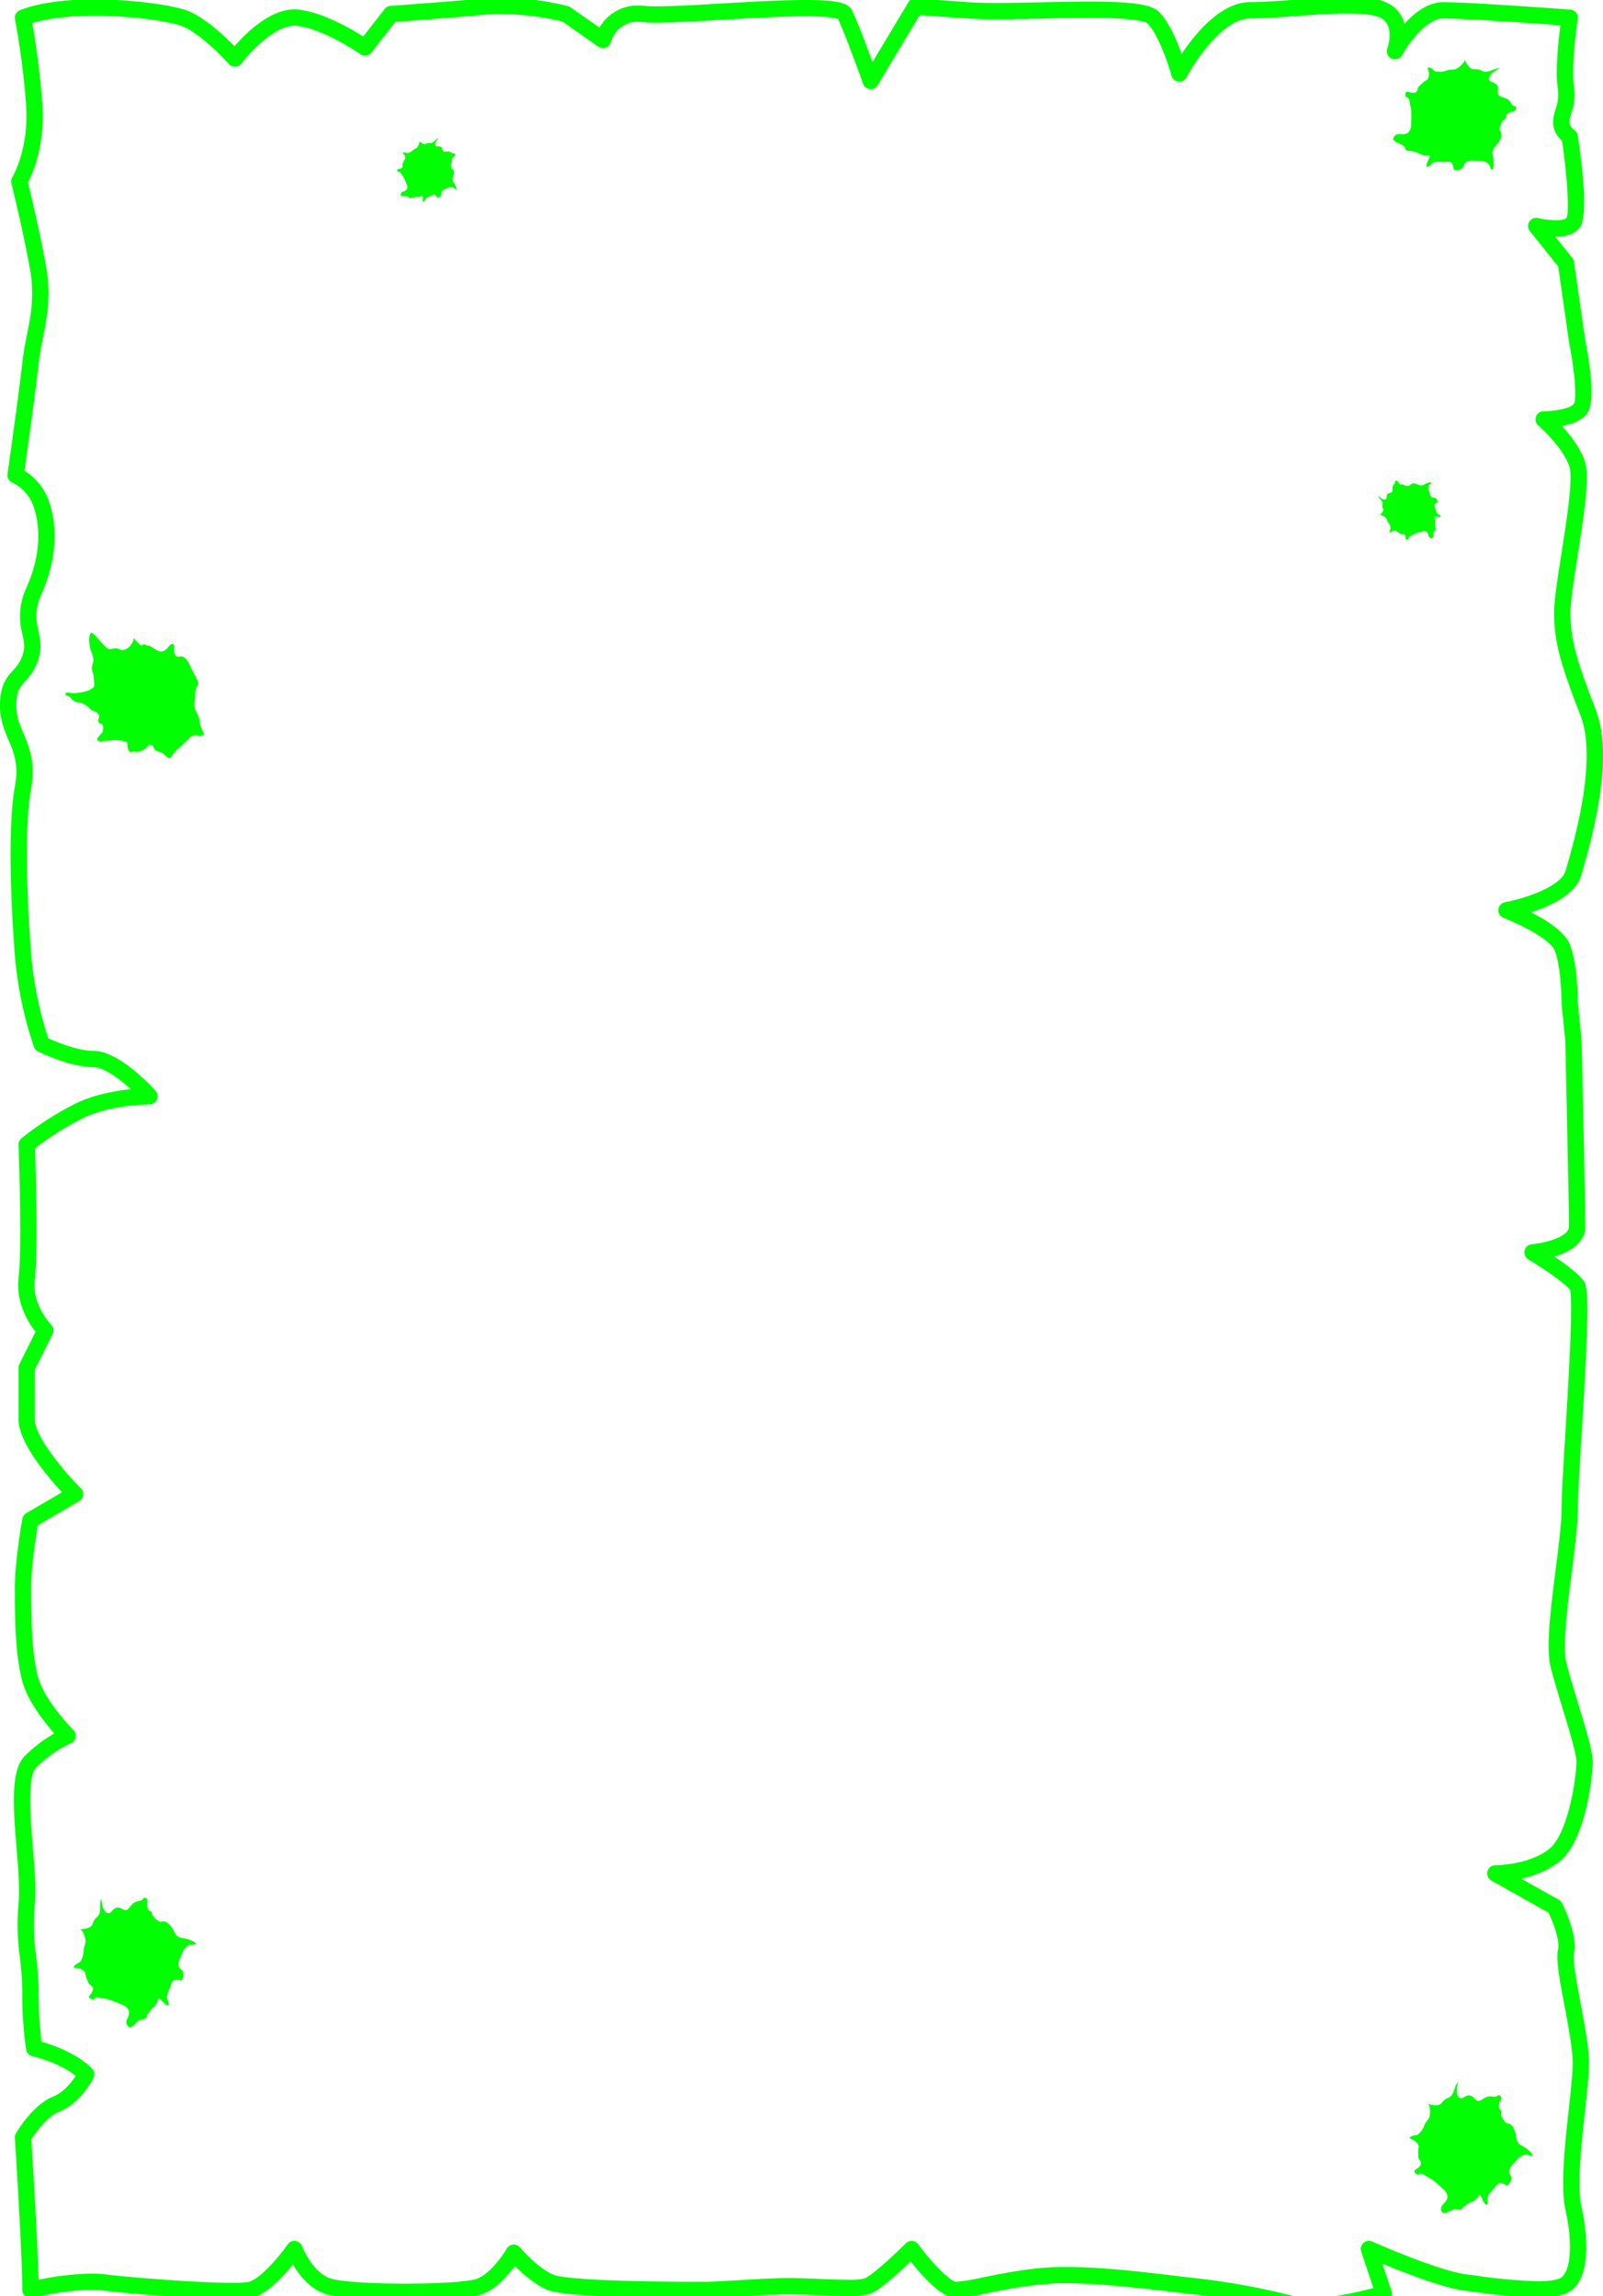 <svg id="Layer_1" data-name="Layer 1" xmlns="http://www.w3.org/2000/svg" width="491.805" height="704.27" viewBox="0 0 491.805 704.27"><defs><style>.cls-1{fill:#01fe03;}</style></defs><title>poster</title><path class="cls-1" d="M401.982,710.006a20.099,20.099,0,0,1-5.487-.635,208.487,208.487,0,0,0-30.389-5.623c-1.917-.213-4.032-.465-6.294-.735-9.963-1.19-22.362-2.671-33.355-2.671-8.429,0-17.435,1.808-24.01,3.127a57.272,57.272,0,0,1-9.07,1.436c-4.426,0-10.409-6.704-13.97-11.268-3.558,3.435-9.637,9.006-12.617,9.999a23.34,23.34,0,0,1-6.747.635c-2.712,0-5.959-.13-9.099-.255-3.091-.124-6.287-.252-8.898-.252-4.254,0-9.984.339-15.04.638-4.376.259-8.51.503-11.196.503-18.953,0-42.614-.427-47.697-2.46-3.967-1.587-7.817-5.035-10.149-7.401-2.016,2.791-5.514,6.881-9.666,8.542-4.385,1.753-19.391,1.89-23.886,1.89-9.226,0-20.534-.483-24.602-1.839-4.787-1.596-8.06-5.855-9.927-9.05-3.031,3.75-8.222,9.365-12.747,10.27a34.786,34.786,0,0,1-6.069.359c-10.768,0-31.88-1.693-39.219-2.611a31.22,31.22,0,0,0-3.826-.213c-8.218,0-17.973,2.415-18.07,2.44a2.501,2.501,0,0,1-3.107-2.426c0-11.197-2.254-46.255-2.277-46.607a2.499,2.499,0,0,1,.324-1.401c.204-.357,5.07-8.773,11.509-11.348,3.154-1.262,5.59-4.384,6.854-6.311-5.285-4.216-13.225-6.019-13.312-6.038A2.499,2.499,0,0,1,8.02,628.67a116.547,116.547,0,0,1-1.175-17.521,92.406,92.406,0,0,0-.735-10.693,73.622,73.622,0,0,1-.393-16.933c.396-3.957-.094-9.97-.611-16.336-1.007-12.394-1.959-24.1,2.472-28.529a43.367,43.367,0,0,1,9.083-6.952c-2.999-3.404-8.019-9.737-9.72-15.688-2.378-8.321-2.378-20.889-2.378-29.204,0-8.117,2.228-20.459,2.322-20.98a2.5,2.5,0,0,1,1.2-1.712l10.947-6.387c-4.392-4.737-13.328-15.24-13.328-22.253v-15.97a2.5,2.5,0,0,1,.264-1.118l4.956-9.912c-2.125-2.658-6.175-8.871-5.2-16.657,1.103-8.823-.007-40.348-.018-40.665a2.498,2.498,0,0,1,.897-2.01,94.015,94.015,0,0,1,16.452-10.582c5.647-2.823,12.403-3.995,17.09-4.481-3.756-3.403-8.418-6.752-11.409-6.752-7.35,0-16.693-4.63-17.088-4.826a2.502,2.502,0,0,1-1.231-1.382,117.22,117.22,0,0,1-5.847-28.04c-.842-10.942-2.523-37.91.032-51.97,1.199-6.593-.354-10.277-2.001-14.178C1.322,223.905,0,220.77,0,216.467c0-6.368,2.138-8.765,4.024-10.878a12.117,12.117,0,0,0,2.948-4.742c.76-2.278.381-4.091-.098-6.385A20.656,20.656,0,0,1,8.201,180.09c3.809-8.571,4.588-17.247,2.193-24.43a12.771,12.771,0,0,0-6.559-7.603,2.522,2.522,0,0,1-1.529-2.668c.034-.239,3.43-24.033,4.554-34.144.356-3.208.923-6.067,1.471-8.832C9.535,96.339,10.673,90.6,9.166,82.311,6.927,69.992,3.53,56.37,3.497,56.234a2.5,2.5,0,0,1,.305-1.932c.049-.078,5.248-8.7,4.191-22.438A244.222,244.222,0,0,0,4.611,5.928,2.498,2.498,0,0,1,6.165,3.104C11.838.923,19.531-.184,29.031-.184c11.345,0,23.08,1.652,27.872,3.249C62.324,4.872,68.75,10.92,71.947,14.192,75.36,10.248,82.762,2.87,90.375,2.87a11.401,11.401,0,0,1,1.409.087c7.38.922,15.879,5.843,19.669,8.246l6.566-8.441a2.497,2.497,0,0,1,1.796-.958c.159-.012,16.09-1.152,28.469-2.277,1.774-.162,3.647-.243,5.567-.243a86.156,86.156,0,0,1,20.412,2.602,2.51,2.51,0,0,1,.775.364l8.893,6.224a13.332,13.332,0,0,1,11.898-6.774,18.109,18.109,0,0,1,2.007.114,35.363,35.363,0,0,0,3.601.139c4.703,0,11.957-.421,19.638-.867C230.257.551,239.751,0,247.158,0c10.631,0,13.204,1.117,14.235,3.179,1.518,3.038,4.417,10.725,6.307,15.861L278.687.73a2.487,2.487,0,0,1,2.321-1.207l15.97,1.141c2.282.162,5.185.242,8.873.241,4.226,0,8.848-.1,13.741-.205,4.899-.106,9.966-.216,14.605-.216,13.281,0,19.083.863,21.405,3.187,2.995,2.994,5.419,8.645,6.934,12.887,4.089-6.132,12.008-15.9,20.957-15.9,3.488,0,8.146-.334,13.077-.686,5.725-.41,11.645-.834,16.835-.834,5.936,0,9.836.566,12.271,1.784a9.722,9.722,0,0,1,5.223,6.392c3.031-3.38,7.186-6.655,11.91-6.655,7.986,0,37.708,2.194,38.969,2.288a2.5,2.5,0,0,1,2.286,2.873c-.021.144-2.208,14.514-1.145,20.882a16.861,16.861,0,0,1-.817,7.983c-.812,2.777-1.058,3.616,1.054,5.305a2.5,2.5,0,0,1,.911,1.581c1.331,8.877,3.199,24.318.748,27.994-1.346,2.02-3.931,3.05-7.69,2.998l5.281,6.602a2.489,2.489,0,0,1,.522,1.208l3.412,23.886c1.095,5.49,3.322,18.492.756,22.342-1.565,2.349-4.901,3.483-7.9,4.031,2.571,2.806,5.686,6.803,7.052,10.902,1.463,4.388.06,14.349-2.245,29.044-1.126,7.181-2.19,13.963-2.19,17.374,0,8.705,2.263,15.455,7.818,29.901,5.769,15.002-1.462,40.11-4.184,49.562l-.308,1.071c-1.666,5.829-9.424,9.408-15.403,11.346,4.72,2.392,10.331,5.936,11.897,9.854,2.325,5.81,2.454,16.545,2.461,17.91l1.128,11.287c.007.065.011.128.012.192.047,2.051,1.142,50.297,1.142,57.091,0,5.286-5.073,7.942-9.53,9.255,3.526,2.367,7.647,5.415,9.11,7.61,1.575,2.363,1.438,11.563-.704,46.88-.621,10.241-1.157,19.086-1.157,22.948,0,4.646-.892,11.673-1.835,19.112-1.375,10.833-2.933,23.111-1.662,28.19.84,3.359,2.188,7.784,3.494,12.065,2.841,9.317,4.566,15.192,4.566,18.2,0,3.432-1.849,23.625-10.025,30.439a28.029,28.029,0,0,1-11.962,5.351l11.587,6.519a2.497,2.497,0,0,1,1.011,1.06c.509,1.019,4.939,10.107,3.611,15.413-.46,1.839.923,9.205,2.034,15.124,1.28,6.819,2.603,13.871,2.603,18.49,0,3.337-.56,8.481-1.206,14.439-1.126,10.355-2.526,23.243-1.135,29.506,1.19,5.353,4.349,23.105-4.935,26.818a23.498,23.498,0,0,1-8.425,1.155A164.273,164.273,0,0,1,452.41,702.997c-1.074-.14-2.102-.272-3.066-.394-6.574-.821-18.42-5.44-25.218-8.264l2.805,8.415a2.5,2.5,0,0,1-1.667,3.188C424.7,706.109,411.345,710.006,401.982,710.006Zm-75.524-14.664c11.29,0,23.853,1.501,33.948,2.706,2.247.269,4.348.52,6.253.732a213.841,213.841,0,0,1,31.209,5.784,15.572,15.572,0,0,0,4.114.442c6.362,0,15.126-2.067,19.369-3.176l-3.728-11.184a2.5,2.5,0,0,1,3.388-3.074c.202.089,20.299,8.988,28.952,10.07.972.121,2.008.256,3.09.396a160.598,160.598,0,0,0,18.762,1.702c3.781,0,5.658-.434,6.567-.798,3.511-1.404,4.314-10.274,1.911-21.092-1.57-7.067-.182-19.852,1.044-31.13.606-5.571,1.178-10.834,1.178-13.899,0-4.154-1.338-11.28-2.518-17.567-1.672-8.903-2.661-14.501-1.97-17.26.592-2.369-1.253-7.78-2.905-11.287l-17.569-9.883a2.5,2.5,0,0,1,1.226-4.679c.102,0,10.602-.083,16.65-5.124,5.752-4.792,8.227-21.838,8.227-26.597,0-2.48-2.311-10.057-4.349-16.742-1.323-4.34-2.691-8.827-3.562-12.31-1.497-5.99.054-18.213,1.553-30.033.924-7.277,1.796-14.152,1.796-18.482,0-4.014.541-12.928,1.166-23.251.918-15.139,2.447-40.365,1.435-43.946-1.573-2.109-8.36-6.707-12.794-9.367a2.5,2.5,0,0,1,1.078-4.635c3.568-.305,11.396-2.11,11.396-5.494,0-6.597-1.082-54.412-1.138-56.882l-1.131-11.31a2.361,2.361,0,0,1-.013-.249c0-.109-.028-10.996-2.104-16.182-1.291-3.228-9.95-7.793-15.688-10.003a2.5,2.5,0,0,1,.437-4.79c6.472-1.22,17.242-4.914,18.592-9.637l.31-1.082c2.347-8.149,9.489-32.948,4.322-46.384-5.793-15.062-8.152-22.146-8.152-31.696,0-3.801,1.043-10.45,2.251-18.148,1.531-9.76,3.628-23.127,2.44-26.689-2.03-6.094-9.448-12.519-9.522-12.582a2.5,2.5,0,0,1,1.628-4.397c3.687-.006,8.425-.956,9.327-2.309.866-1.549.164-10.273-1.512-18.655-.01-.045-.018-.091-.023-.137l-3.326-23.279-8.699-10.875a2.5,2.5,0,0,1,2.559-3.987,25.768,25.768,0,0,0,5.354.671c2.252,0,3.176-.485,3.367-.772.936-1.926.052-13.557-1.398-23.565-3.821-3.558-2.791-7.08-1.953-9.944a12.165,12.165,0,0,0,.685-5.758c-.901-5.4.149-15.088.761-19.784-7.642-.55-29.505-2.081-35.938-2.081-5.306,0-11.043,8.328-12.635,11.245a2.5,2.5,0,0,1-4.535-2.075c.102-.279,2.53-7.069-2.199-9.434-1.146-.573-3.819-1.257-10.035-1.257-5.012,0-10.841.417-16.478.821-5.022.359-9.767.699-13.434.699-8.123,0-16.804,13.038-19.463,18.062a2.501,2.501,0,0,1-4.622-.512c-.905-3.314-3.989-12.65-7.341-16.001-.577-.514-3.487-1.722-17.87-1.722-4.585,0-9.624.108-14.497.214-4.922.106-9.57.207-13.85.207-3.809.001-6.827-.083-9.229-.255L282.184,4.618,269.286,26.115a2.5,2.5,0,0,1-4.498-.445c-.055-.153-5.37-15.015-7.676-19.863-.646-.253-2.87-.807-9.954-.807-7.262,0-16.683.547-25.794,1.076-7.755.45-15.08.875-19.928.875a39.243,39.243,0,0,1-4.153-.17,13.389,13.389,0,0,0-1.454-.083,8.443,8.443,0,0,0-8.396,6.206,2.51,2.51,0,0,1-3.854,1.425L172.542,6.605a83.061,83.061,0,0,0-18.691-2.322c-1.77,0-3.49.074-5.114.222-10.529.958-23.605,1.925-27.454,2.205l-7.302,9.389a2.504,2.504,0,0,1-3.406.514c-.109-.076-11.017-7.646-19.409-8.694a6.373,6.373,0,0,0-.79-.048c-6.22,0-13.869,8.385-16.292,11.615a2.499,2.499,0,0,1-3.868.161C67.796,16.929,60.406,9.504,55.322,7.81c-3.621-1.207-14.482-2.993-26.291-2.993C21.35,4.816,14.8,5.603,9.915,7.1c.713,4.001,2.201,13.173,3.062,24.383.99,12.869-2.909,21.676-4.393,24.504.819,3.353,3.578,14.854,5.501,25.431,1.677,9.224.392,15.703-.851,21.97-.527,2.662-1.073,5.415-1.406,8.412-.953,8.581-3.52,26.869-4.327,32.568a18.115,18.115,0,0,1,7.637,9.711c2.789,8.369,1.948,18.328-2.369,28.043-2.289,5.149-1.663,8.146-1,11.318.557,2.669,1.134,5.429-.053,8.988a17.079,17.079,0,0,1-3.962,6.489C6.096,210.776,5,212.005,5,216.467c0,3.292,1.023,5.718,2.209,8.527,1.772,4.198,3.779,8.957,2.313,17.016-2.522,13.865-.612,42.306.032,50.692a115.034,115.034,0,0,0,5.234,25.759c2.379,1.087,8.962,3.872,13.947,3.872,7.733,0,17.842,10.982,18.969,12.234a2.501,2.501,0,0,1-1.857,4.173c-.119,0-12.083.062-20.556,4.299a91.931,91.931,0,0,0-14.547,9.202c.202,6.106.975,31.92-.06,40.203-.97,7.755,4.936,13.836,4.996,13.896a2.512,2.512,0,0,1,.463,2.881l-5.439,10.879v15.38c0,5.056,8.646,15.593,14.097,21.047a2.5,2.5,0,0,1-.509,3.927l-12.684,7.398c-.546,3.225-2.046,12.658-2.046,18.96,0,7.548,0,20.182,2.186,27.831,2.08,7.277,10.684,15.942,10.77,16.029a2.5,2.5,0,0,1-.839,4.089,36.089,36.089,0,0,0-10.567,7.431c-2.795,2.795-1.77,15.392-1.022,24.589.536,6.599,1.043,12.83.602,17.239a68.521,68.521,0,0,0,.388,15.885,96.516,96.516,0,0,1,.766,11.243A123.559,123.559,0,0,0,12.73,626.26c3.326.944,10.74,3.463,15.493,8.216a2.5,2.5,0,0,1,.469,2.886c-.157.315-3.923,7.725-10.434,10.329-3.653,1.461-7.18,6.205-8.65,8.562.314,4.923,1.925,30.611,2.198,43.04a86.183,86.183,0,0,1,16.216-1.902,36.038,36.038,0,0,1,4.446.252c7.231.903,28.013,2.572,38.599,2.572a29.914,29.914,0,0,0,5.089-.262c3.431-.686,9.262-7.438,12.131-11.531a2.501,2.501,0,0,1,4.389.557c.029.076,3.107,8.044,8.716,9.913,2.796.933,12.263,1.583,23.021,1.583,11.947,0,20.125-.77,22.028-1.532,4.015-1.605,7.875-7.175,9.024-9.186a2.499,2.499,0,0,1,1.95-1.249,2.466,2.466,0,0,1,2.141.888c.053.064,5.379,6.392,10.416,8.406,2.541,1.017,15.917,2.103,45.84,2.103,2.539,0,6.601-.24,10.901-.494,5.125-.303,10.934-.646,15.335-.646,2.711,0,5.958.13,9.098.256,3.092.123,6.288.251,8.899.251a19.706,19.706,0,0,0,5.167-.379c1.768-.589,7.975-6.066,12.711-10.803a2.541,2.541,0,0,1,1.963-.725,2.499,2.499,0,0,1,1.826,1.022c4.384,6.022,9.945,11.513,11.667,11.519a60.243,60.243,0,0,0,8.087-1.338C308.245,697.206,317.532,695.342,326.458,695.342Z"/><path class="cls-1" d="M45.634,197.971c1.813.838,3.555,2.989,5.447,1.11.37-.367,1.056-1.317,1.525-1.494,1.169-.442.78,1.188.759,1.745-.024.627.292,1.831.957,2.038.628.195,1.193-.256,1.877.104,1.388.73,1.969,2.437,2.595,3.748.543,1.139,1.382,2.468,1.845,3.696.399,1.056.201.99-.305,1.827-.523.865-.398,2.478-.503,3.464a10.455,10.455,0,0,0-.018,3.284c.187.65.609,1.055.79,1.69a7.428,7.428,0,0,1,.698,2.253,6.222,6.222,0,0,0,.689,2.371c.29.733.97,1.45.228,1.763a4.969,4.969,0,0,1-2.018-.061,2.54,2.54,0,0,0-2.185,1.026c-1.027.999-2.07,1.982-3.104,2.973a14.507,14.507,0,0,0-1.733,1.636c-.65.895-.635,1.91-1.944,1.032-.67-.45-.991-1.041-1.755-1.357a6.575,6.575,0,0,1-1.792-.706c-.62-.485-.441-1.082-1.009-1.48-.974-.682-1.545.695-2.286,1.107a5.492,5.492,0,0,1-1.953.884c-.48.045-1.003-.126-1.478-.056-.725.108-.964.428-1.496-.383-.493-.751-.11-2.168-.654-2.673a10.724,10.724,0,0,0-1.244-.245,14.298,14.298,0,0,0-1.966-.233c-.849-.015-1.655.208-2.54.143-.751-.055-1.845.391-2.497.226-1.87-.472.433-2.08.769-2.674a3.382,3.382,0,0,0,.141-2.448c-.338-.46-.964-.174-1.237-.797-.279-.636.292-1.319.096-2.018-.362-1.291-1.346-1.052-2.276-1.691-.614-.422-1.045-1.028-1.71-1.44q-.573-.316-1.125-.666a5.927,5.927,0,0,0-1.361-.24,4.572,4.572,0,0,1-1.406-.592c-.509-.323-.792-.967-1.292-1.259-.36-.211-.753.008-1.006-.467-.57-1.072,1.65-.501,2.056-.509a13.884,13.884,0,0,0,4.261-.594,6.448,6.448,0,0,0,2.277-1.22c.389-.676.02-2.249.017-2.985-.004-1.026-.513-1.789-.57-2.741-.066-1.101.574-1.85.447-2.988a13.285,13.285,0,0,0-.817-2.672c-.361-1.072-.958-4.663.271-5.42a13.989,13.989,0,0,1,2.409,2.437c.705.736,1.383,1.523,2.122,2.224.987.937,1.81.151,3.017.229.672.043,1.32.45,1.949.507a2.834,2.834,0,0,0,1.56-.532,4.806,4.806,0,0,0,1.913-3.136,12.431,12.431,0,0,0,1.836,1.964c.567.446.409.458.995.022C44.394,197.328,45.15,198.329,45.634,197.971Z"/><path class="cls-1" d="M438.036,645.283a6.913,6.913,0,0,0,2.851.473c1.212-.058,1.429-.914,2.23-1.59.805-.679,1.747-.667,2.374-1.642.784-1.219.854-2.818,1.888-3.928-.288,1.276-.928,4.087.475,4.921.723.43,1.268-.365,1.976-.569a1.905,1.905,0,0,1,2.01.212c.423.334,1.048,1.2,1.595,1.271a2.887,2.887,0,0,0,1.495-.561,3.699,3.699,0,0,1,2.576-.858c1.13.092,1.432.371,2.267-.417.999.511,1.004.867.583,1.814a2.847,2.847,0,0,0-.39,2.344c.14.305.496.375.601.695.117.356-.046.82.003,1.191a5.535,5.535,0,0,0,.984,1.977c.553.944.658.527,1.631.904.918.356,1.175,1.192,1.528,2.016.73,1.703.086,3.595,2.111,4.575a9.271,9.271,0,0,1,2.053,1.386c.26.218,1.802,1.42,1.187,1.818-.16.104-.949-.216-1.124-.264a2.017,2.017,0,0,0-1.497-.015,4.214,4.214,0,0,0-2.063,1.488c-.892,1.064-2.644,2.381-2.314,3.929.129.605.633,1.013.659,1.681a3.222,3.222,0,0,1-1.446,2.302,4.433,4.433,0,0,0-2.069-.903c-.74.055-1.392,1.254-1.85,1.794a9.686,9.686,0,0,0-1.774,2.195c-.344.865.04,1.999-.357,2.836-1.327-.526-1.32-2.233-2.193-3.121a9.002,9.002,0,0,0-1.15,1.283,4.125,4.125,0,0,1-1.614.936,6.731,6.731,0,0,0-1.533,1.005,4.429,4.429,0,0,0-.899.619c-.226.243-.351.588-.686.711-.487.179-1.043-.151-1.523-.164a3.574,3.574,0,0,0-1.509.449c-1.139.492-2.541,1.53-2.951-.193-.32-1.347.89-1.802,1.53-2.862.885-1.466.065-2.728-1.058-3.668a39.543,39.543,0,0,0-3.197-2.741c-.703-.468-1.513-.883-2.245-1.32-.717-.428-1.502-.922-2.14-.143-.384-.193-1.271-.732-1.089-1.286.103-.315,1.107-.821,1.394-1.155.469-.546.781-.795.509-1.549-.198-.548-.641-.836-.703-1.477-.056-.582.006-1.104-.069-1.697-.077-.609.212-1.202.145-1.76a3.769,3.769,0,0,0-1.015-1.412c-.51-.497-1.457-.549-1.783-1.104a2.726,2.726,0,0,1,1.328-.682c.721-.176.943.068,1.515-.536a6.755,6.755,0,0,0,1.762-2.642c.268-.898,1.061-1.485,1.456-2.364C438.883,648.663,438.899,645.749,438.036,645.283Z"/><path class="cls-1" d="M24.447,591.742a6.912,6.912,0,0,0,2.849-.487c1.126-.451,1.05-1.331,1.586-2.233.538-.905,1.432-1.203,1.705-2.329.341-1.408-.116-2.942.497-4.33.146,1.3.462,4.166,2.06,4.494.824.169,1.078-.76,1.681-1.185a1.904,1.904,0,0,1,1.968-.458c.509.177,1.383.79,1.923.679.474-.098.941-.686,1.229-1.019.718-.832,1.002-1.358,2.152-1.655,1.097-.283,1.474-.118,2.006-1.136,1.111.156,1.232.49,1.145,1.523a2.847,2.847,0,0,0,.399,2.342c.232.243.592.192.795.46.227.299.225.79.393,1.124a5.535,5.535,0,0,0,1.578,1.546c.832.711.795.282,1.837.32.984.035,1.501.742,2.104,1.404,1.248,1.37,1.259,3.369,3.493,3.631a9.267,9.267,0,0,1,2.393.637c.317.121,2.167.751,1.717,1.329-.117.15-.967.106-1.148.119a2.017,2.017,0,0,0-1.419.477,4.214,4.214,0,0,0-1.462,2.082c-.494,1.298-1.719,3.116-.899,4.47.32.529.93.75,1.173,1.372a3.221,3.221,0,0,1-.612,2.648,4.434,4.434,0,0,0-2.251-.175c-.681.294-.904,1.641-1.161,2.301a9.683,9.683,0,0,0-.957,2.655c-.042.93.693,1.876.592,2.797-1.427-.062-1.979-1.677-3.094-2.23a9.008,9.008,0,0,0-.666,1.589,4.127,4.127,0,0,1-1.218,1.413,6.728,6.728,0,0,0-1.119,1.452,4.425,4.425,0,0,0-.647.879c-.134.303-.139.671-.415.897-.401.329-1.035.199-1.493.344a3.575,3.575,0,0,0-1.279.919c-.915.838-1.9,2.278-2.851.784-.744-1.167.251-1.994.508-3.206.356-1.675-.832-2.598-2.201-3.12a39.532,39.532,0,0,0-3.918-1.543c-.817-.212-1.719-.339-2.554-.512-.817-.17-1.721-.379-2.069.565-.426-.057-1.441-.275-1.451-.859-.006-.332.777-1.138.939-1.548.264-.67.477-1.007-.027-1.63-.366-.453-.88-.58-1.148-1.165-.244-.532-.356-1.045-.621-1.581-.272-.55-.194-1.205-.439-1.71a3.77,3.77,0,0,0-1.422-1.002c-.645-.303-1.556-.042-2.046-.459.085-.367.722-.879,1.032-1.079.623-.403.914-.245,1.256-1.003a6.756,6.756,0,0,0,.799-3.073c-.041-.937.517-1.75.602-2.71C26.355,594.658,25.416,591.9,24.447,591.742Z"/><path class="cls-1" d="M449.36,18.211a6.724,6.724,0,0,0,1.446,2.411c.806.862,1.577.483,2.583.651,1.01.169,1.595.875,2.712.725,1.397-.187,2.626-1.142,4.101-1.075-1.127.59-3.614,1.887-3.348,3.452.137.807,1.069.71,1.667,1.107.678.45,1.079.788,1.109,1.623.018.524-.229,1.532.063,1.983a2.808,2.808,0,0,0,1.357.755c1.007.357,1.584.43,2.259,1.368.643.895.627,1.295,1.737,1.418.25,1.062-.01,1.29-.977,1.575-.738.217-1.619.408-1.983,1.188-.138.296.035.604-.136.883-.191.311-.637.482-.881.752a5.384,5.384,0,0,0-.846,1.975c-.351,1.005.024.82.358,1.778a2.964,2.964,0,0,1-.531,2.402c-.802,1.614-2.611,2.329-2.061,4.447a9.015,9.015,0,0,1,.266,2.394c.002.33.083,2.23-.6,2.025-.177-.053-.438-.84-.513-.999a1.962,1.962,0,0,0-.932-1.119,4.099,4.099,0,0,0-2.402-.592c-1.351.01-3.43-.46-4.37.76-.367.476-.352,1.107-.831,1.547a3.134,3.134,0,0,1-2.617.379,4.313,4.313,0,0,0-.634-2.102c-.507-.514-1.807-.242-2.495-.242a9.421,9.421,0,0,0-2.744.068c-.858.29-1.457,1.289-2.327,1.522-.446-1.315.823-2.385.931-3.591a8.755,8.755,0,0,0-1.675-.044,4.012,4.012,0,0,1-1.71-.606,6.541,6.541,0,0,0-1.71-.503,4.306,4.306,0,0,0-1.025-.276c-.322-.014-.657.11-.959-.06-.439-.248-.545-.868-.838-1.232a3.475,3.475,0,0,0-1.284-.836c-1.082-.535-2.734-.919-1.716-2.309.796-1.086,1.896-.476,3.085-.669,1.644-.267,2.062-1.67,2.052-3.095a38.433,38.433,0,0,0,.018-4.096c-.096-.816-.299-1.678-.436-2.496-.134-.801-.263-1.694-1.242-1.676-.099-.406-.258-1.403.267-1.618.299-.122,1.306.304,1.735.306.7.003,1.081.078,1.469-.599.281-.492.216-1.002.652-1.451.396-.408.822-.691,1.214-1.12.403-.441,1.024-.6,1.396-1.001a3.668,3.668,0,0,0,.407-1.642c.047-.691-.511-1.426-.305-2.017a2.653,2.653,0,0,1,1.342.555c.585.423.544.742,1.352.785a6.571,6.571,0,0,0,3.068-.359c.835-.367,1.769-.148,2.669-.41C447.388,20.968,449.558,19.145,449.36,18.211Z"/><path class="cls-1" d="M128.658,43.236a3.611,3.611,0,0,0,1.224.884c.581.255.881-.096,1.413-.226.534-.131.973.094,1.492-.217.65-.388,1.054-1.12,1.796-1.399-.431.53-1.384,1.697-.922,2.413.238.369.678.124,1.057.193.43.079.7.16.891.566.12.255.211.805.451.966a1.508,1.508,0,0,0,.83.085,1.933,1.933,0,0,1,1.405.197c.507.306.584.506,1.158.332.349.471.268.639-.149.984-.318.264-.713.544-.727,1.006-.006.175.145.291.12.465-.028.194-.212.373-.275.558a2.891,2.891,0,0,0,.001,1.154c.039.57.186.4.553.802a1.592,1.592,0,0,1,.247,1.298c-.054.967-.795,1.702-.075,2.632a4.843,4.843,0,0,1,.638,1.126c.071.162.513,1.083.133,1.127-.099.011-.394-.322-.465-.385a1.054,1.054,0,0,0-.697-.355,2.201,2.201,0,0,0-1.311.217c-.665.291-1.791.5-1.996,1.301-.08.313.061.621-.082.94a1.683,1.683,0,0,1-1.211.741,2.317,2.317,0,0,0-.758-.903c-.359-.146-.943.264-1.283.409a5.061,5.061,0,0,0-1.34.615c-.362.325-.446.945-.826,1.244-.499-.555-.099-1.352-.301-1.97a4.711,4.711,0,0,0-.836.333,2.156,2.156,0,0,1-.973.063,3.514,3.514,0,0,0-.951.114,2.309,2.309,0,0,0-.564.081c-.162.061-.301.194-.486.173-.269-.029-.453-.313-.675-.43a1.866,1.866,0,0,0-.811-.141c-.647-.035-1.544.126-1.336-.776.163-.705.835-.636,1.381-.984.755-.48.664-1.261.357-1.962a20.633,20.633,0,0,0-.859-2.026c-.22-.382-.503-.765-.744-1.14-.236-.367-.488-.78-.968-.564-.135-.18-.425-.638-.211-.855.122-.124.709-.127.921-.217.346-.147.55-.191.598-.607.035-.302-.106-.54.014-.854.109-.285.259-.515.362-.81.105-.303.378-.513.477-.79a1.97,1.97,0,0,0-.147-.897c-.123-.351-.554-.596-.578-.931a1.423,1.423,0,0,1,.78-.01c.378.085.426.251.834.101a3.529,3.529,0,0,0,1.438-.827c.334-.358.842-.448,1.231-.768C128.268,45.015,128.953,43.655,128.658,43.236Z"/><path class="cls-1" d="M423.264,158.014a3.612,3.612,0,0,0,.988-1.142c.305-.556-.018-.886-.101-1.427-.083-.544.179-.961-.085-1.506-.33-.682-1.023-1.149-1.236-1.913.49.476,1.569,1.528,2.323,1.13.389-.205.183-.665.285-1.036.116-.421.221-.683.642-.838.264-.097.82-.14,1.002-.364a1.509,1.509,0,0,0,.158-.819,1.932,1.932,0,0,1,.32-1.382c.349-.478.556-.537.432-1.124.5-.306.66-.211.967.235.234.34.48.758.938.813.174.021.302-.119.474-.079.191.045.353.244.531.323a2.893,2.893,0,0,0,1.15.1c.572.011.414-.15.848-.481a1.592,1.592,0,0,1,1.315-.132c.958.139,1.626.942,2.615.306a4.839,4.839,0,0,1,1.177-.537c.168-.057,1.124-.416,1.134-.034.003.1-.355.364-.424.429a1.054,1.054,0,0,0-.415.663,2.201,2.201,0,0,0,.101,1.325c.231.688.34,1.828,1.12,2.103.305.107.624-.006.929.165a1.683,1.683,0,0,1,.632,1.272,2.318,2.318,0,0,0-.967.676c-.177.345.179.963.295,1.314a5.059,5.059,0,0,0,.495,1.389c.291.389.902.527,1.167.932-.596.448-1.355-.02-1.989.127a4.705,4.705,0,0,0,.258.862,2.156,2.156,0,0,1-.023.974,3.515,3.515,0,0,0,.03.957,2.314,2.314,0,0,0,.031.569c.047.167.166.317.13.5-.053.266-.352.424-.488.634a1.868,1.868,0,0,0-.211.795c-.091.642-.011,1.55-.89,1.263-.688-.224-.56-.888-.859-1.462-.412-.794-1.198-.772-1.923-.529a20.668,20.668,0,0,0-2.093.677c-.4.185-.806.434-1.2.641-.386.203-.82.418-.647.915-.191.118-.673.367-.87.135-.112-.132-.064-.717-.135-.936-.116-.358-.141-.565-.552-.649-.298-.061-.548.058-.85-.089-.275-.134-.49-.304-.775-.432-.292-.132-.478-.422-.745-.544a1.968,1.968,0,0,0-.906.067c-.361.092-.642.5-.978.494a1.425,1.425,0,0,1,.058-.778c.118-.369.287-.402.174-.821a3.529,3.529,0,0,0-.697-1.506c-.327-.364-.372-.878-.656-1.293C425.001,158.558,423.707,157.756,423.264,158.014Z"/></svg>